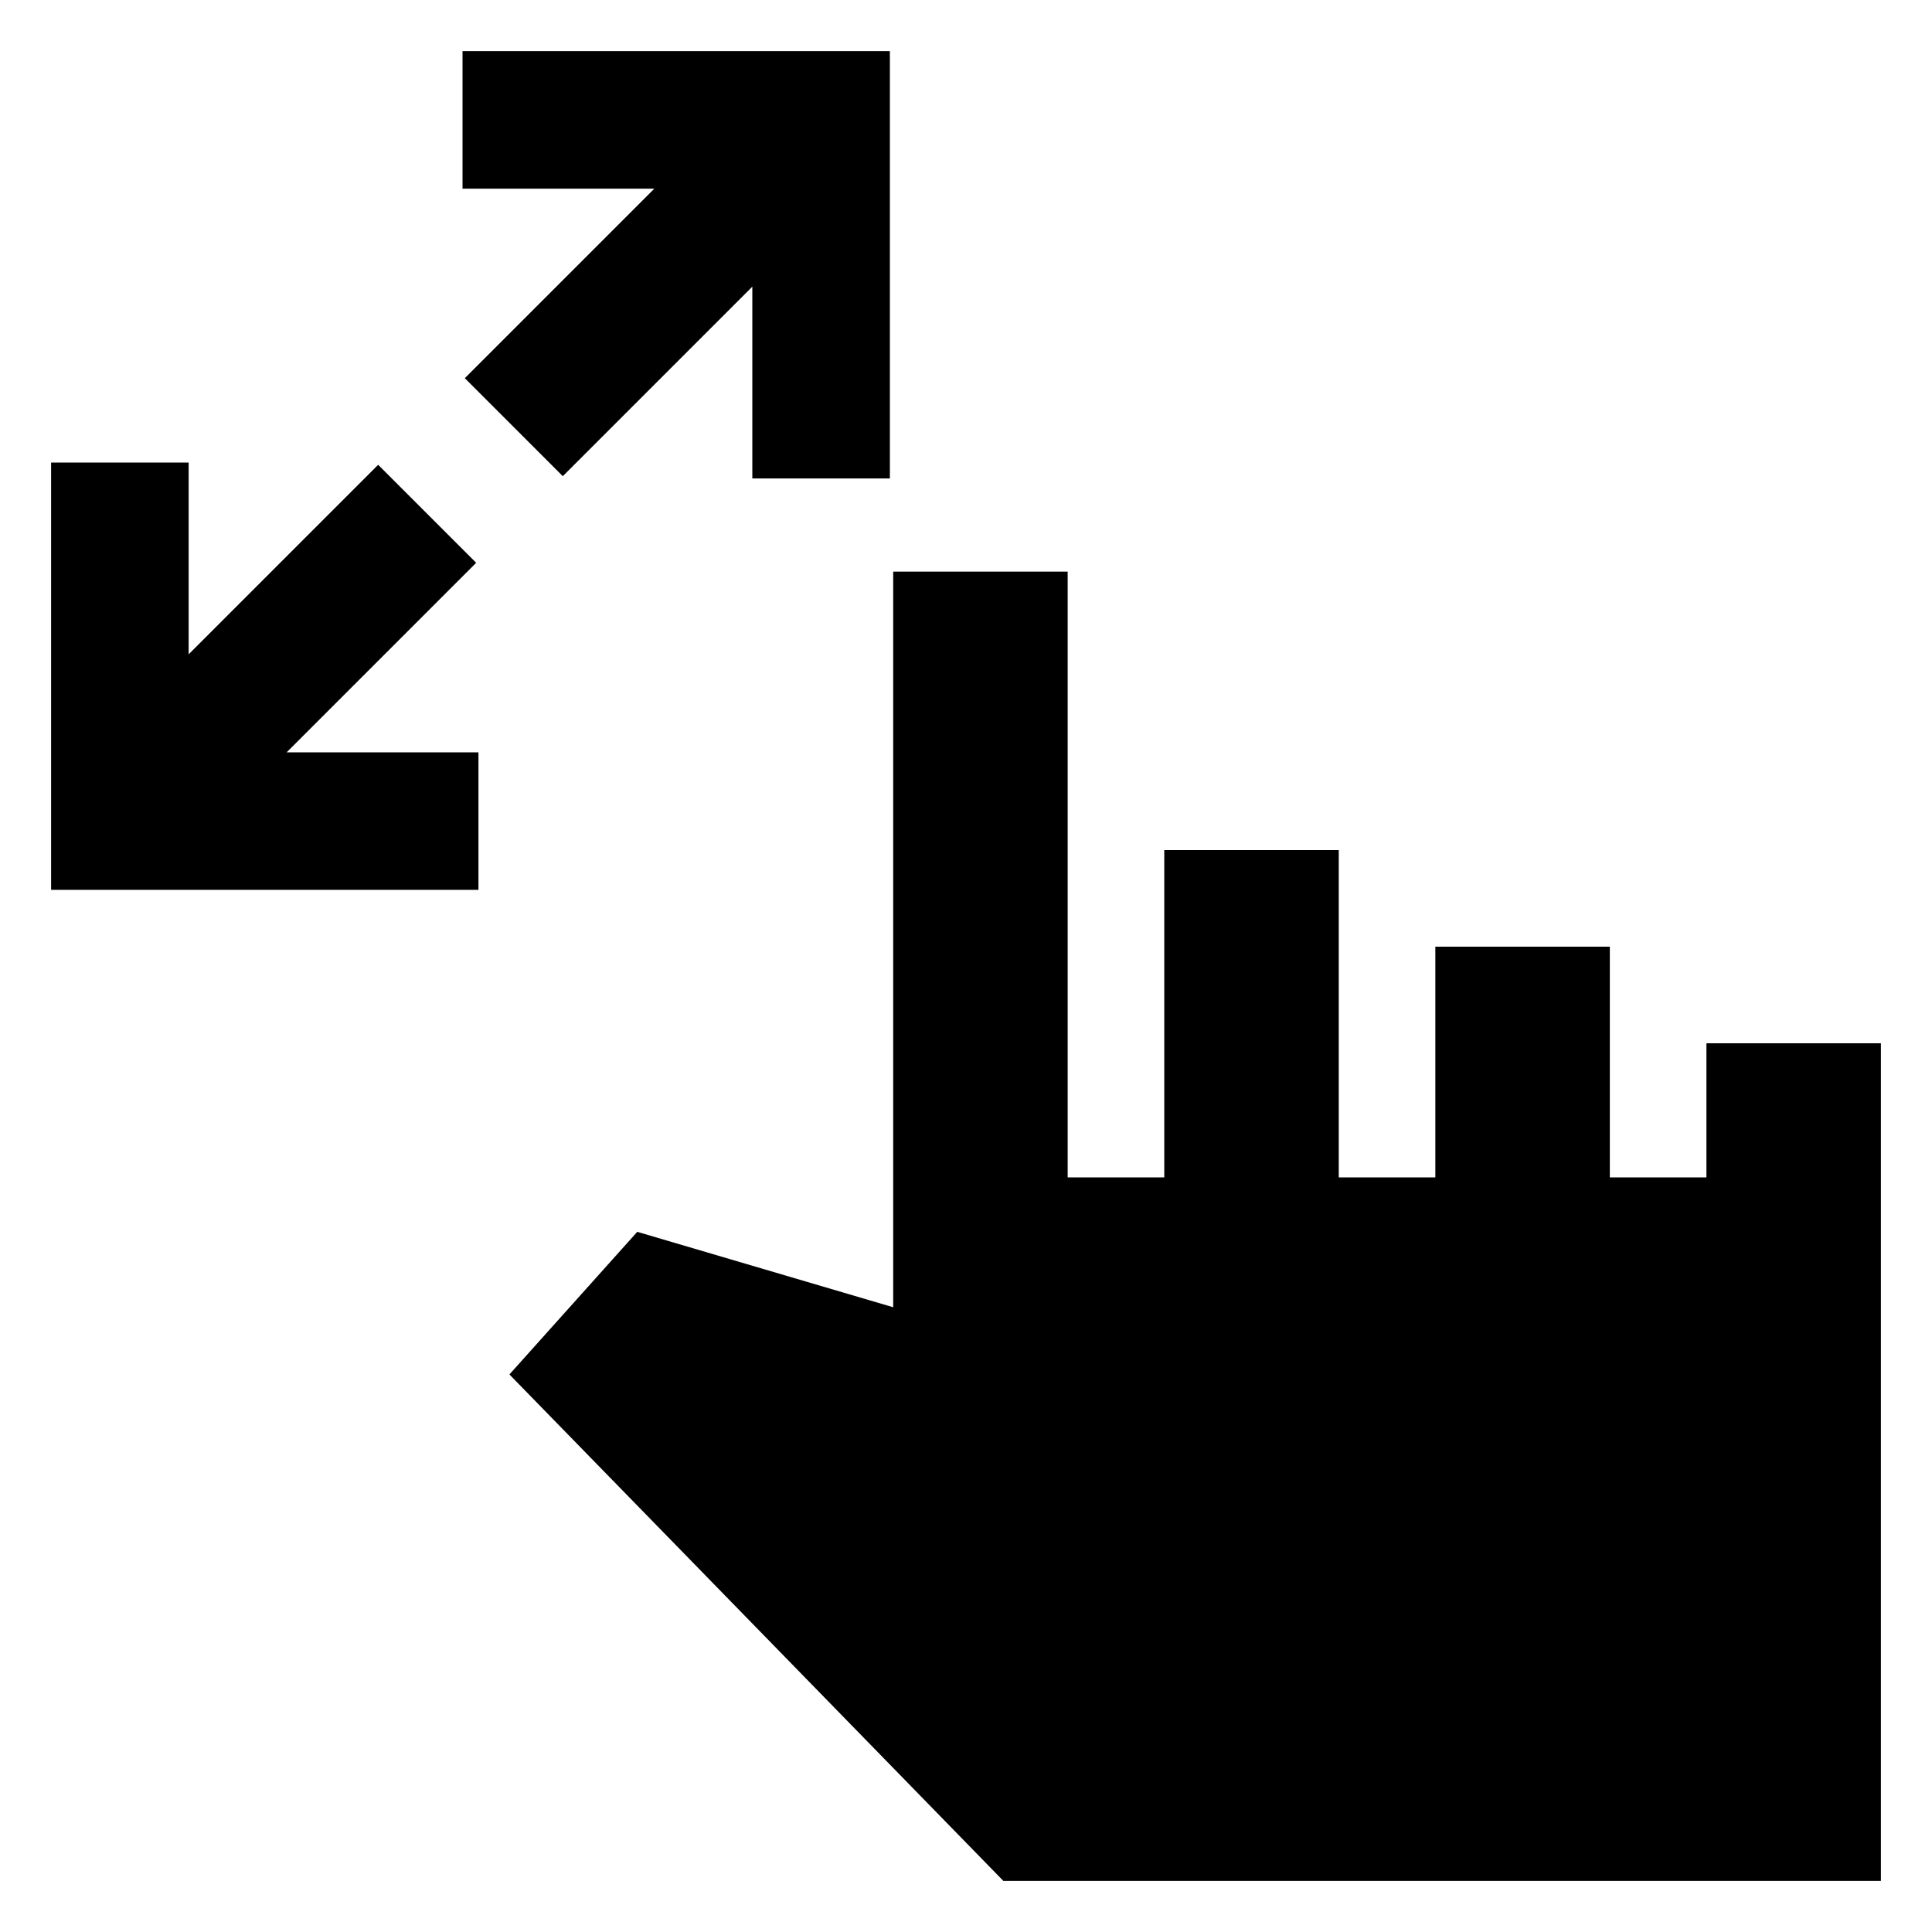 <svg xmlns="http://www.w3.org/2000/svg" height="20" viewBox="0 -960 960 960" width="20"><path d="M25.39-517.826v-212.348H93.74v95.303l94.173-94.173 48.697 48.696-94.174 94.174h95.304v68.348H25.39Zm254.262-205.565-48.696-48.697 94.173-94.173h-95.303v-68.349h212.348v212.349h-68.348v-95.304l-94.174 94.174Zm218.911 698L253.128-277.042l63.522-70.87 127.174 37.478v-365.522h86.697v301.001h48v-162.653h86.696v162.653h48v-114.653h86.696v114.653h48v-66.653h86.697V-25.39H498.563Z"/></svg>